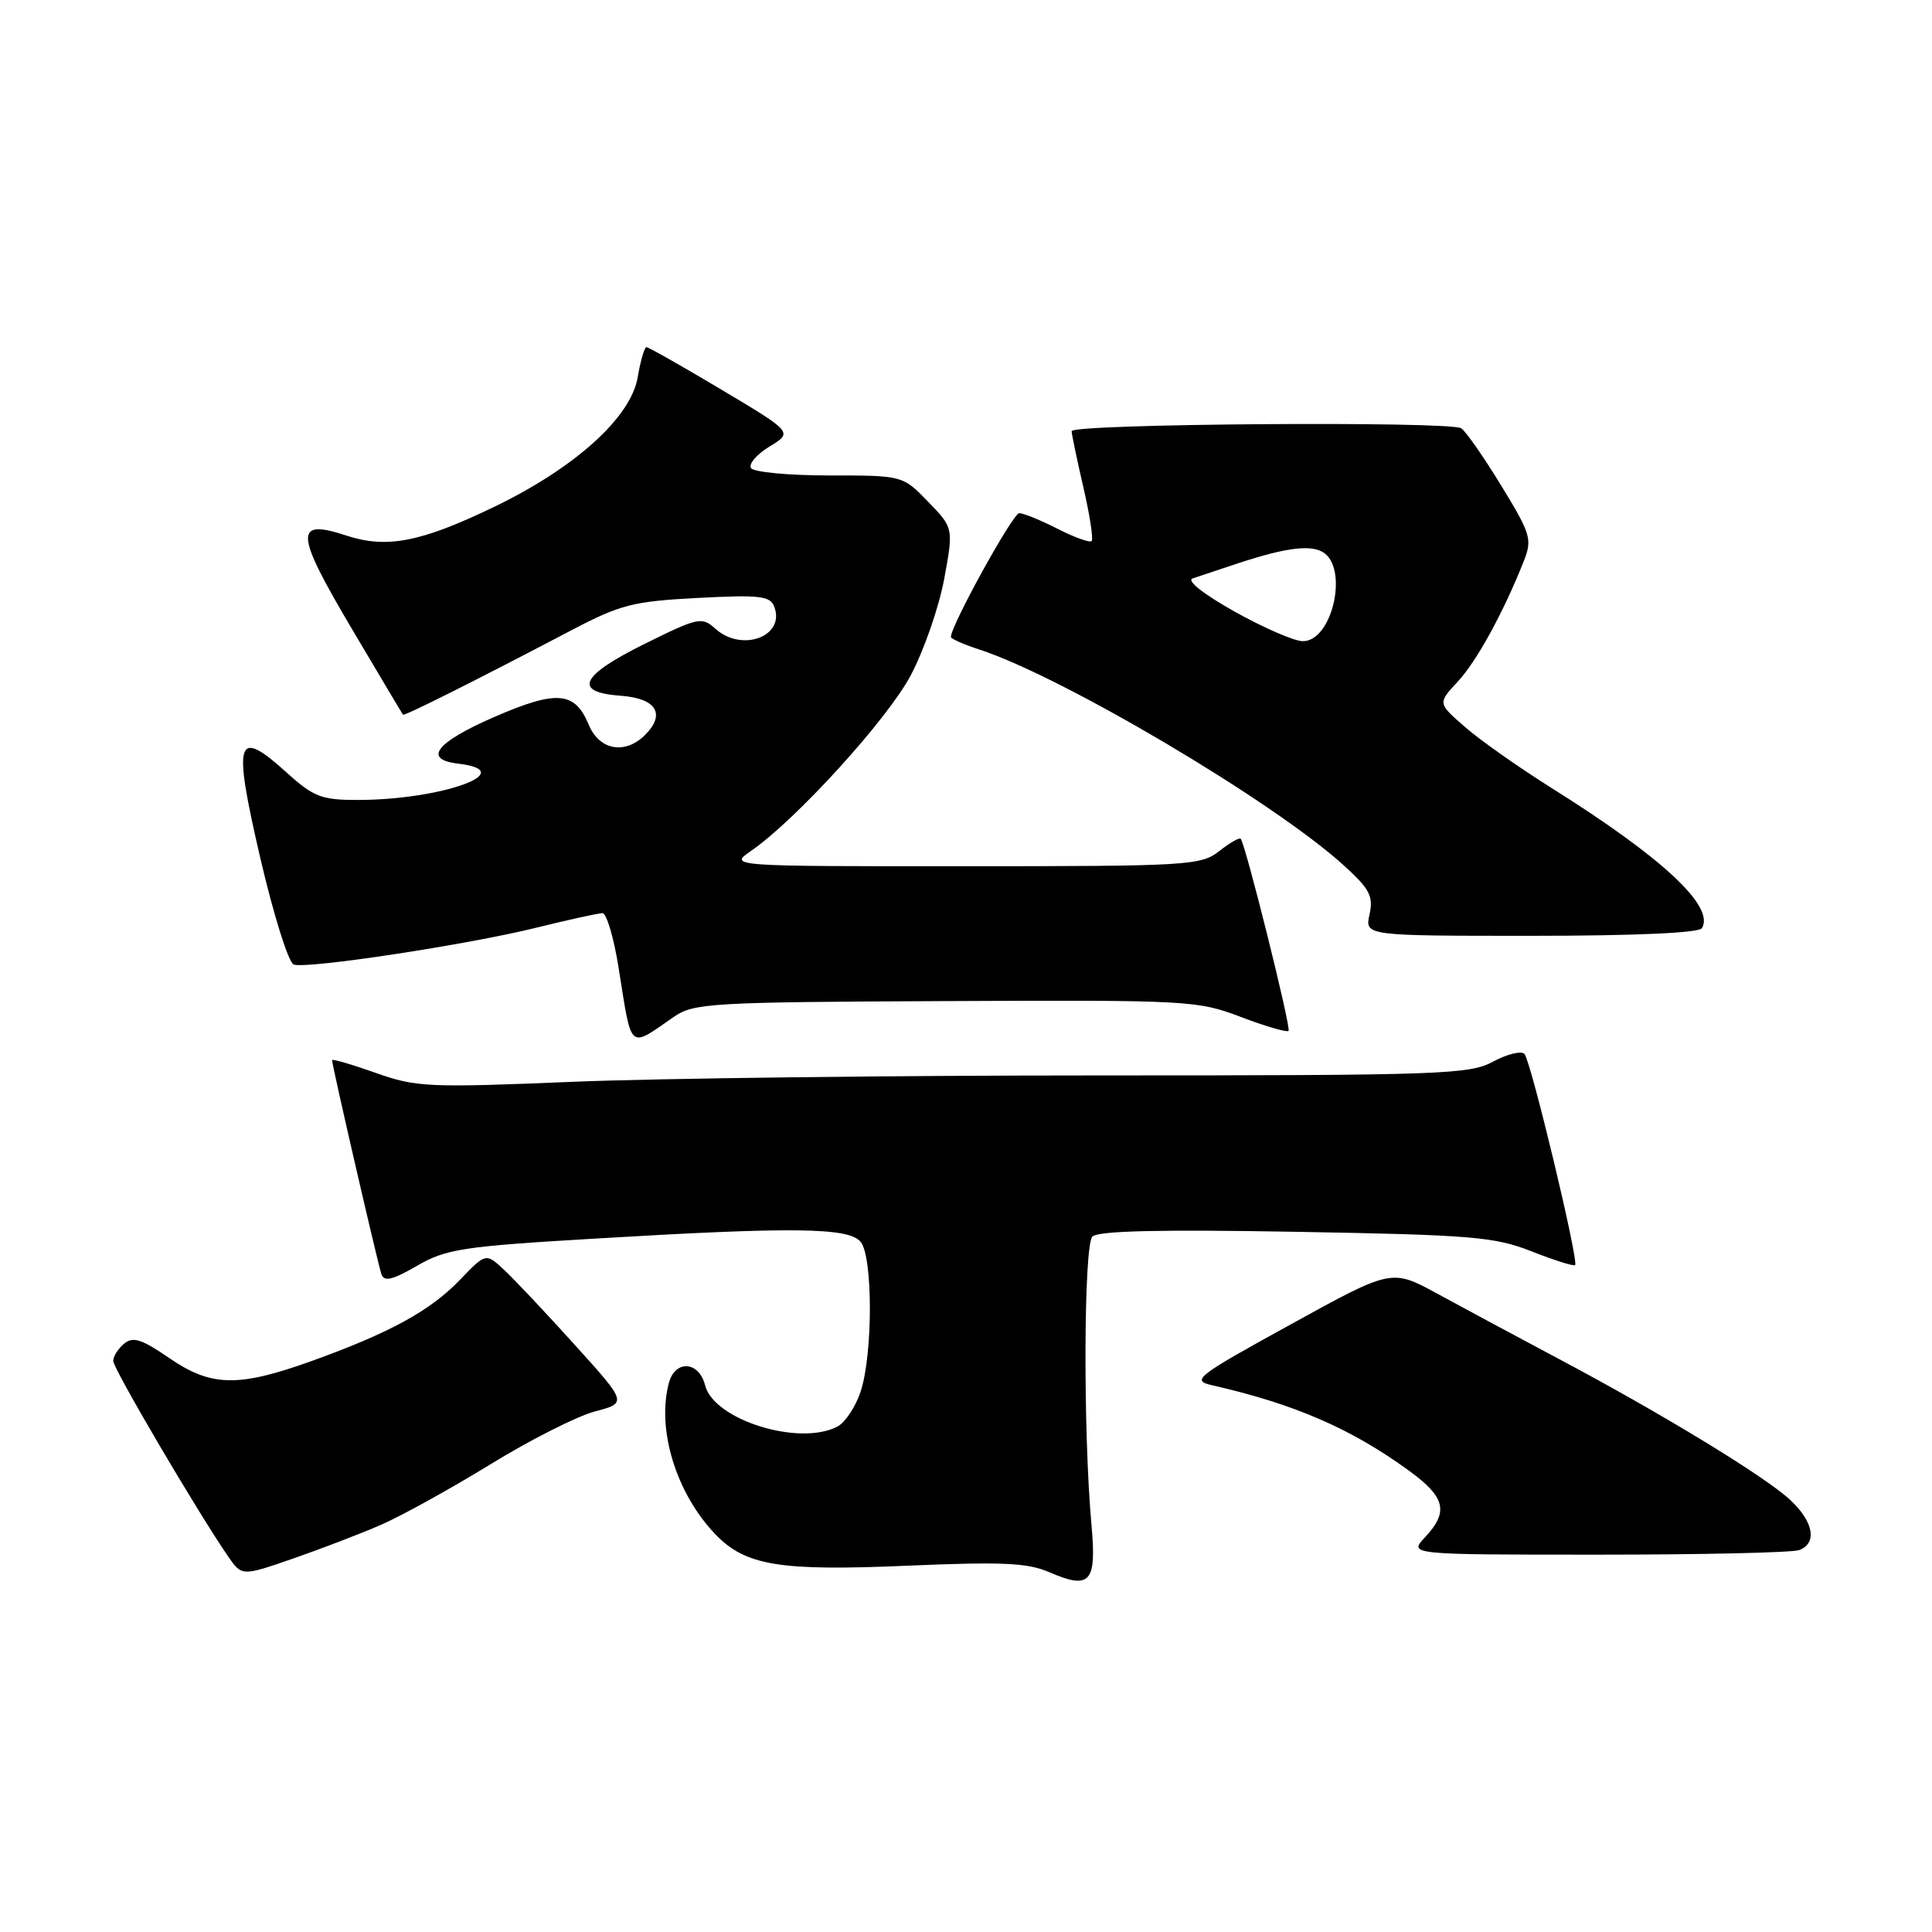 <?xml version="1.0" encoding="UTF-8" standalone="no"?>
<!DOCTYPE svg PUBLIC "-//W3C//DTD SVG 1.1//EN" "http://www.w3.org/Graphics/SVG/1.1/DTD/svg11.dtd" >
<svg xmlns="http://www.w3.org/2000/svg" xmlns:xlink="http://www.w3.org/1999/xlink" version="1.1" viewBox="0 0 256 256">
 <g >
 <path fill="currentColor"
d=" M 144.63 202.10 C 143.51 189.79 143.59 165.01 144.75 163.85 C 145.51 163.09 153.73 162.90 171.67 163.22 C 195.05 163.63 198.02 163.88 202.94 165.81 C 205.93 166.99 208.53 167.81 208.71 167.63 C 209.22 167.12 202.86 140.60 202.00 139.66 C 201.58 139.21 199.72 139.66 197.86 140.66 C 194.73 142.37 191.14 142.50 145.50 142.50 C 118.55 142.50 87.28 142.88 76.00 143.34 C 56.70 144.14 55.16 144.07 49.75 142.15 C 46.59 141.03 44.00 140.28 44.00 140.48 C 44.00 141.18 50.07 167.49 50.54 168.84 C 50.90 169.87 52.00 169.61 55.25 167.73 C 59.10 165.50 61.29 165.16 78.51 164.14 C 105.08 162.55 112.45 162.63 114.04 164.55 C 115.67 166.52 115.67 179.44 114.04 184.39 C 113.38 186.39 112.01 188.46 110.99 189.01 C 105.97 191.69 94.58 188.16 93.43 183.56 C 92.62 180.35 89.46 180.14 88.63 183.25 C 86.99 189.38 89.58 197.84 94.76 203.27 C 98.78 207.47 103.26 208.20 120.33 207.46 C 132.65 206.93 136.15 207.08 138.95 208.29 C 144.46 210.68 145.32 209.74 144.63 202.10 Z  M 50.50 202.04 C 53.25 200.84 59.77 197.23 65.00 194.02 C 70.22 190.81 76.44 187.66 78.81 187.03 C 83.11 185.89 83.11 185.89 76.16 178.20 C 72.33 173.96 68.12 169.49 66.79 168.26 C 64.38 166.01 64.38 166.01 60.94 169.59 C 57.00 173.69 51.63 176.63 41.19 180.38 C 31.53 183.84 27.96 183.76 22.38 179.92 C 18.77 177.44 17.62 177.07 16.45 178.04 C 15.65 178.70 15.00 179.73 15.00 180.33 C 15.00 181.34 26.12 200.26 30.19 206.18 C 32.04 208.87 32.04 208.87 38.77 206.54 C 42.47 205.26 47.75 203.24 50.50 202.04 Z  M 238.42 205.39 C 240.81 204.47 240.32 201.67 237.25 198.78 C 233.97 195.70 220.23 187.32 206.45 180.01 C 200.98 177.10 193.78 173.24 190.45 171.42 C 184.40 168.12 184.40 168.12 171.01 175.50 C 158.54 182.36 157.82 182.91 160.56 183.54 C 171.55 186.04 179.07 189.31 186.75 194.91 C 191.53 198.40 191.98 200.32 188.83 203.69 C 186.65 206.00 186.65 206.00 211.74 206.00 C 225.54 206.00 237.55 205.73 238.42 205.39 Z  M 89.30 134.73 C 91.92 132.92 94.21 132.78 125.30 132.65 C 157.51 132.50 158.68 132.57 164.41 134.75 C 167.67 135.99 170.51 136.82 170.74 136.60 C 171.11 136.23 165.07 111.98 164.40 111.14 C 164.24 110.94 162.96 111.67 161.56 112.77 C 159.14 114.68 157.50 114.78 127.79 114.78 C 96.56 114.79 96.56 114.79 99.53 112.74 C 105.49 108.62 117.58 95.33 120.68 89.48 C 122.43 86.18 124.42 80.44 125.11 76.72 C 126.35 69.96 126.35 69.96 122.98 66.48 C 119.61 63.00 119.61 63.00 109.86 63.00 C 104.50 63.00 99.84 62.56 99.51 62.02 C 99.17 61.47 100.29 60.19 101.98 59.16 C 105.06 57.28 105.06 57.28 95.61 51.64 C 90.41 48.54 85.93 46.00 85.66 46.00 C 85.40 46.00 84.87 47.79 84.50 49.98 C 83.60 55.32 76.19 62.00 65.44 67.18 C 55.77 71.84 51.23 72.72 45.91 70.97 C 38.97 68.68 39.06 70.54 46.52 83.15 C 50.21 89.39 53.31 94.59 53.40 94.70 C 53.58 94.91 63.03 90.17 75.72 83.51 C 82.23 80.10 83.88 79.68 92.45 79.23 C 100.65 78.80 102.05 78.96 102.59 80.38 C 104.10 84.32 98.31 86.49 94.78 83.30 C 93.01 81.70 92.52 81.80 85.45 85.30 C 76.88 89.54 75.86 91.73 82.24 92.19 C 86.96 92.53 88.25 94.60 85.48 97.38 C 82.82 100.03 79.42 99.42 78.01 96.03 C 76.17 91.59 73.77 91.40 65.41 95.04 C 57.76 98.38 56.02 100.63 60.67 101.18 C 69.11 102.18 58.53 106.00 47.34 106.00 C 42.62 106.00 41.55 105.59 38.01 102.39 C 31.30 96.33 30.82 97.85 34.47 113.61 C 36.26 121.29 38.23 127.58 38.93 127.81 C 40.73 128.41 62.09 125.16 71.17 122.90 C 75.38 121.86 79.28 121.00 79.83 121.00 C 80.37 121.00 81.34 124.26 81.97 128.25 C 83.75 139.39 83.23 138.93 89.30 134.73 Z  M 225.51 122.99 C 227.27 120.14 220.30 113.64 205.63 104.44 C 201.30 101.72 196.12 98.08 194.13 96.34 C 190.50 93.18 190.50 93.18 193.14 90.34 C 195.66 87.64 199.21 81.16 201.90 74.38 C 203.05 71.46 202.86 70.80 198.94 64.38 C 196.63 60.60 194.24 57.16 193.62 56.75 C 192.16 55.78 142.00 56.14 142.00 57.13 C 142.00 57.54 142.70 60.88 143.55 64.56 C 144.40 68.23 144.89 71.44 144.65 71.69 C 144.40 71.94 142.37 71.21 140.14 70.07 C 137.91 68.93 135.62 68.00 135.05 68.00 C 134.21 68.00 126.00 82.88 126.00 84.40 C 126.00 84.64 127.69 85.39 129.75 86.06 C 140.74 89.63 168.56 106.09 177.97 114.59 C 181.49 117.78 182.00 118.72 181.47 121.16 C 180.84 124.00 180.84 124.00 202.86 124.00 C 216.59 124.00 225.12 123.62 225.51 122.99 Z  M 163.54 81.01 C 159.40 78.68 157.17 76.91 158.04 76.64 C 158.84 76.38 161.07 75.64 163.00 74.99 C 169.84 72.67 173.36 72.12 175.18 73.10 C 178.79 75.03 176.60 85.04 172.59 84.96 C 171.44 84.93 167.37 83.16 163.54 81.01 Z "/>
</g>
</svg>